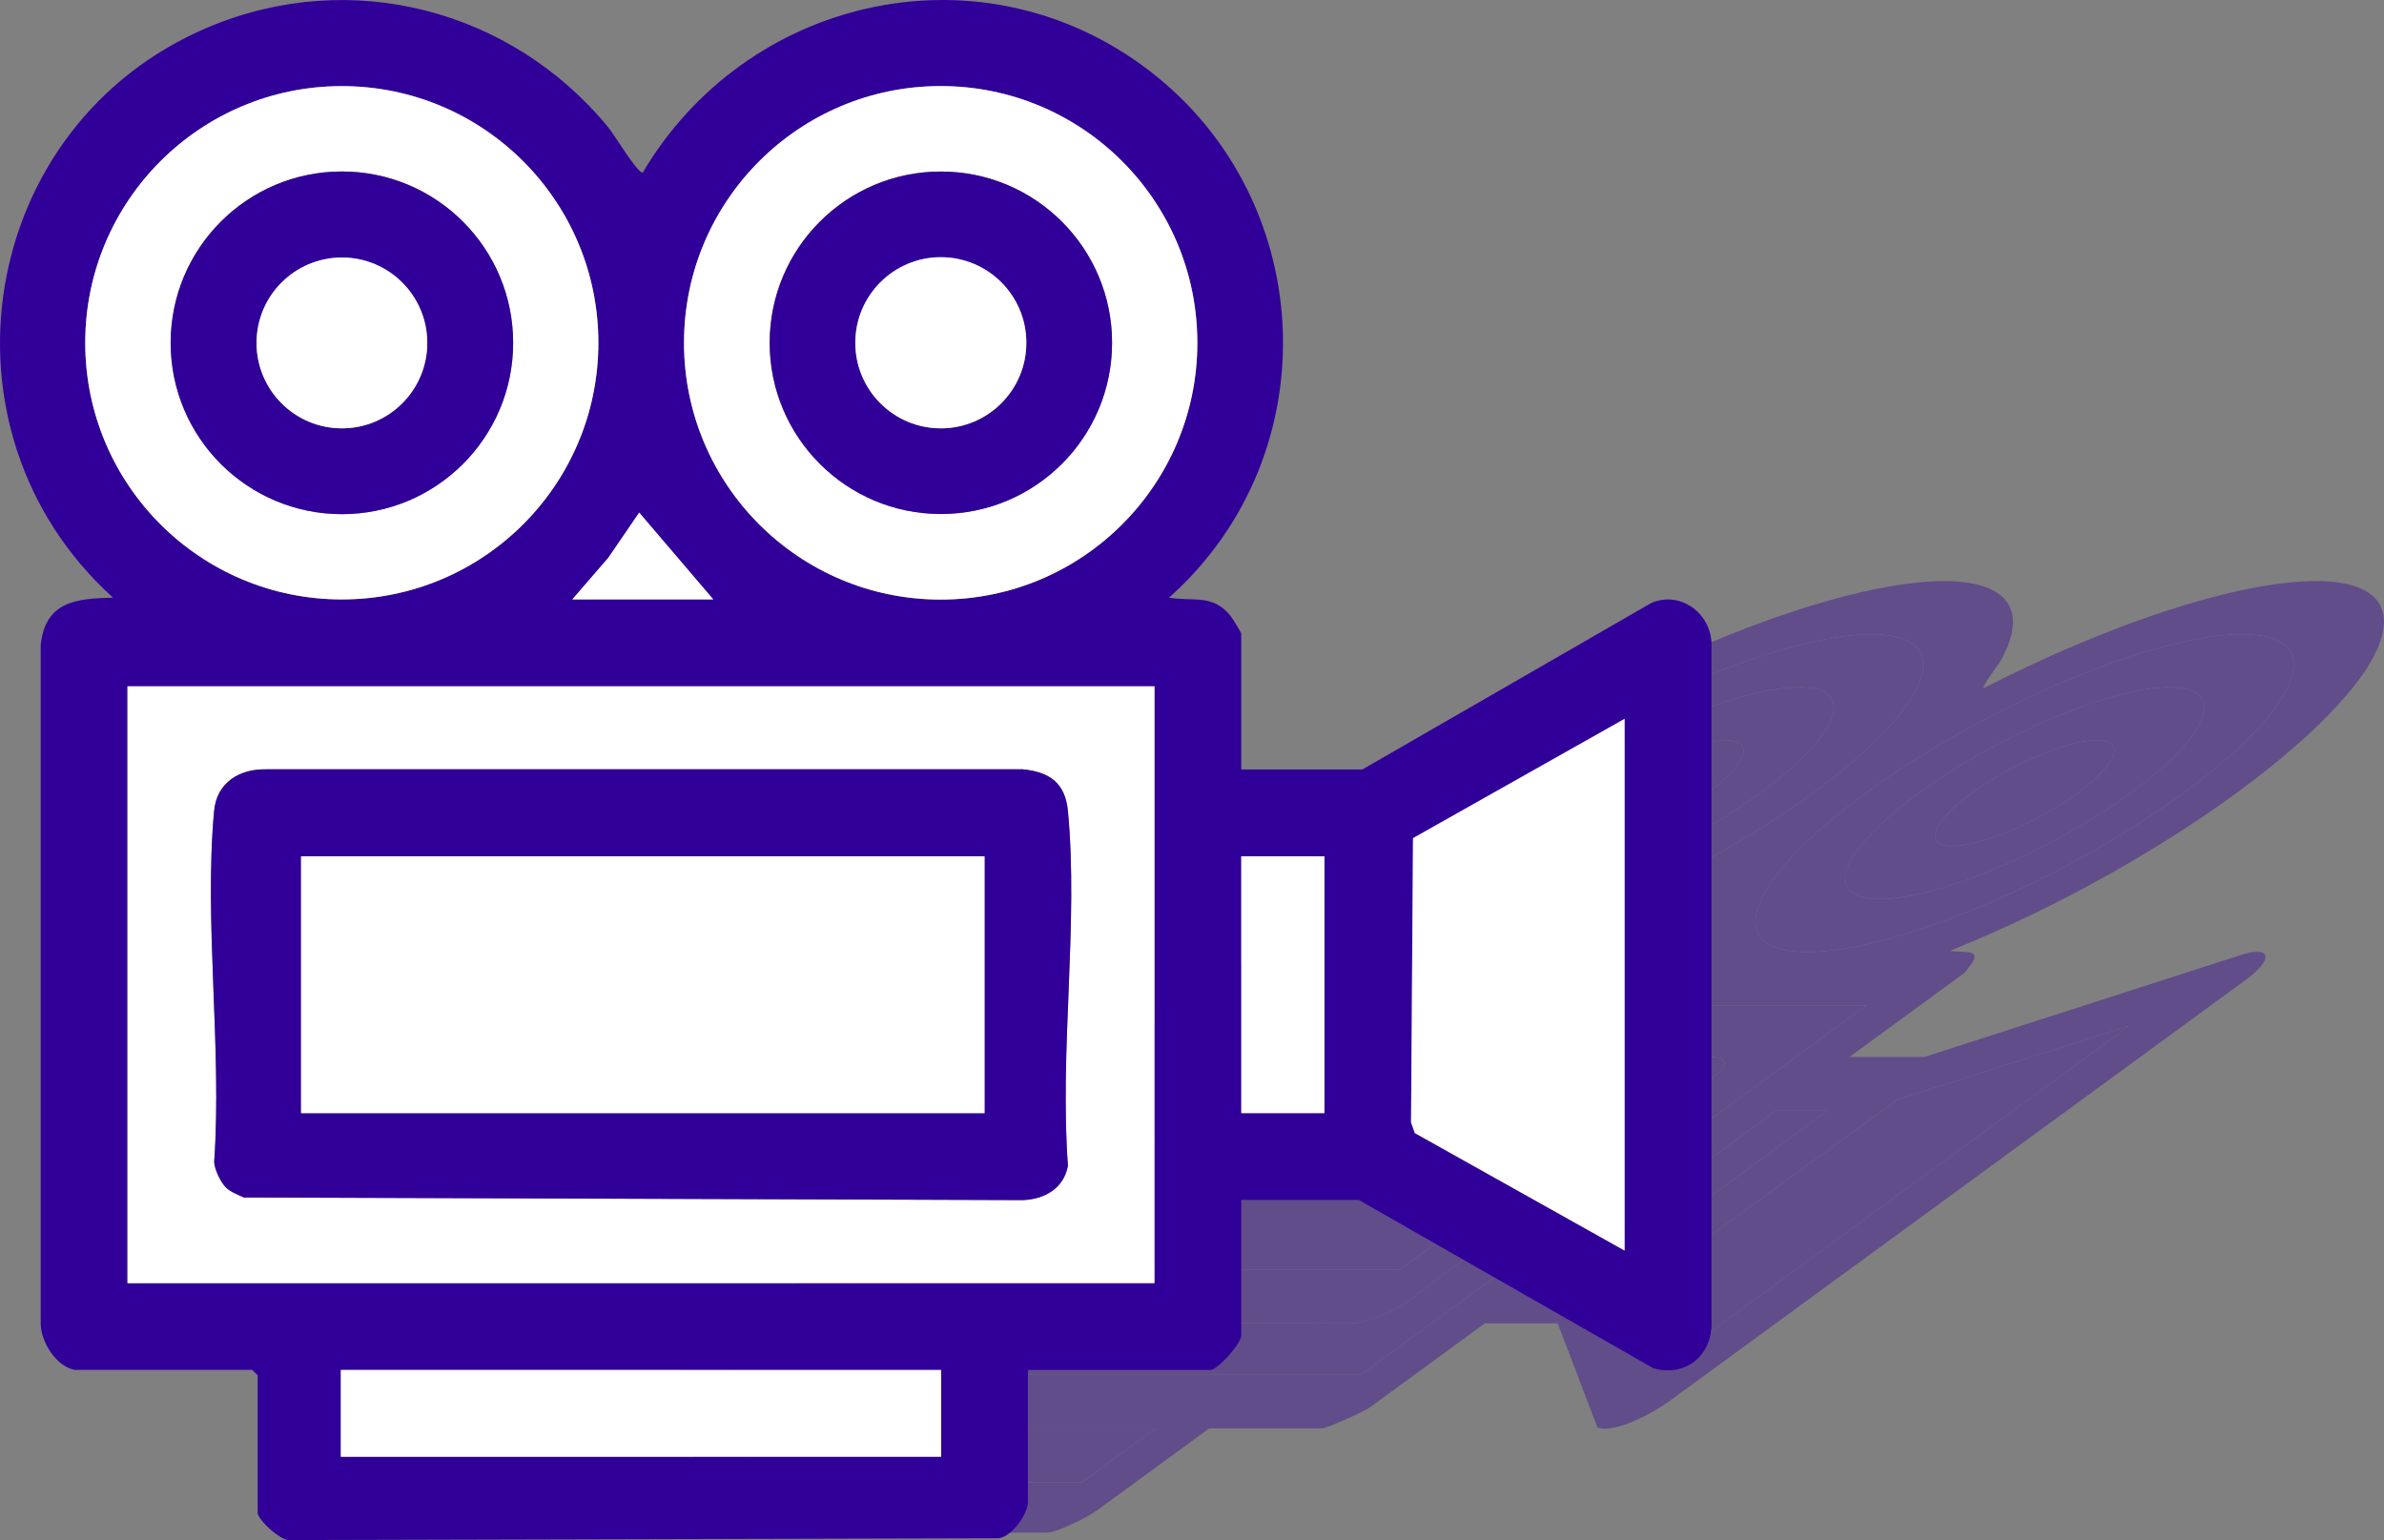 <?xml version="1.0" encoding="UTF-8"?>
<svg id="Calque_2" data-name="Calque 2" xmlns="http://www.w3.org/2000/svg" viewBox="0 0 485.86 313.93">
  <rect x="0" y="0" width="485.86" height="313.93" fill="#808080" stroke="none"/>
  <defs>
    <style>
      .cls-1 {
        fill: #fff;
      }

      .cls-2 {
        opacity: .4;
      }

      .cls-3 {
        fill: #310099;
      }
    </style>
  </defs>
  <g id="Calque_1-2" data-name="Calque 1">
    <g>
      <g class="cls-2">
        <path class="cls-3" d="M126.32,291.14c-1.76-.41.42-3.4,3.46-5.7l117.3-85.74c8.08-5.46,12.44-5.82,17.22-5.93,5.54-21.11,64.52-59.64,110.38-71.91,28.3-7.57,41.32-2.27,33.16,12.63-.53.96-4.3,5.85-3.44,5.69,42.97-21.93,81.2-28.78,81.45-13.6.26,16.11-42.87,48.91-88.43,67.19,2.38.52,6.16-.49,4.63,2.28-.17.31-1.57,2.15-1.75,2.28l-23.4,17.1h15.27l65.17-21c5.83-1.57,5.68,1.36.38,5.25l-117.35,85.77c-5.53,3.99-12.46,6.61-14.81,5.47l-8.11-21.22h-14.82l-23.4,17.1c-1.37,1-8.94,4.33-9.8,4.33h-23.02l-22.77,16.65c-2.05,1.5-7.86,4.3-9.89,4.57l-89.46.23c-1.78.37-.75-2.61.37-3.43l23.71-17.33.25-.68h-22.34ZM369.46,161.64c24.45-17.87,29.78-32.36,11.92-32.36s-52.16,14.49-76.61,32.36c-24.45,17.87-29.78,32.36-11.92,32.36s52.16-14.49,76.61-32.36ZM444.96,161.65c24.46-17.88,29.8-32.37,11.93-32.37s-52.18,14.49-76.63,32.37c-24.46,17.88-29.8,32.37-11.93,32.37s52.18-14.49,76.63-32.37ZM339.68,194l5.64-10.95-11.68,5.69-11.74,5.26h17.78ZM380.32,204.94h-129.47l-102.95,75.25h129.47l102.95-75.25ZM433.97,209.05l-47.26,15.04-49.27,35.83-1.37,1.35,6.18,14.82,91.72-67.04ZM372.43,226.38h-10.49l-44.3,32.38h10.49l44.3-32.38ZM235.51,291.14h-75.68l-14.97,10.95h75.68l14.97-10.95Z"/>
        <path class="cls-3" d="M380.32,204.94l-102.95,75.25h-129.47l102.95-75.25h129.47ZM176.8,268.18c-.18.55.3.87.55,1.21l97.73.33c2.85-.08,7.23-1.48,11.63-4.33,18.57-14.36,43.23-30.61,61.21-44.74,4.45-3.49,4.43-4.92,1.46-5.24h-95.31c-3.32-.09-8.58,1.68-13.78,5.24-20.49,14.03-40.06,30.03-60.56,44.27-1.31,1.01-2.71,2.59-2.92,3.25Z"/>
        <path class="cls-3" d="M444.96,161.65c-24.46,17.88-58.77,32.37-76.63,32.37s-12.53-14.49,11.93-32.37c24.46-17.88,58.77-32.37,76.63-32.37s12.53,14.49-11.93,32.37ZM434.22,161.64c16.31-11.92,19.87-21.59,7.96-21.59s-34.81,9.67-51.12,21.59-19.87,21.59-7.96,21.59,34.81-9.67,51.12-21.59Z"/>
        <path class="cls-3" d="M369.46,161.64c-24.45,17.87-58.75,32.36-76.61,32.36s-12.52-14.49,11.92-32.36c24.45-17.87,58.75-32.36,76.61-32.36s12.52,14.49-11.92,32.36ZM358.71,161.64c16.32-11.93,19.88-21.6,7.96-21.6s-34.82,9.67-51.14,21.6c-16.32,11.93-19.88,21.6-7.96,21.6s34.82-9.67,51.14-21.6Z"/>
        <polygon class="cls-3" points="433.97 209.05 342.26 276.09 336.08 261.27 337.45 259.92 386.72 224.09 433.97 209.05"/>
        <polygon class="cls-3" points="235.51 291.14 220.53 302.08 144.86 302.08 159.83 291.14 235.51 291.14"/>
        <polygon class="cls-3" points="372.43 226.38 328.13 258.76 317.64 258.76 361.94 226.38 372.43 226.38"/>
        <polygon class="cls-3" points="339.68 194 321.9 194 333.64 188.74 345.32 183.05 339.68 194"/>
        <path class="cls-3" d="M176.8,268.18c.21-.66,1.61-2.24,2.92-3.25,20.5-14.25,40.07-30.24,60.56-44.27,5.2-3.56,10.46-5.33,13.78-5.24h95.31c2.97.32,2.98,1.75-1.46,5.24-17.98,14.13-42.63,30.38-61.21,44.74-4.4,2.85-8.78,4.25-11.63,4.33l-97.73-.33c-.25-.34-.72-.67-.55-1.21ZM243.41,226.38l-44.3,32.38h86.16l44.3-32.38h-86.16Z"/>
        <path class="cls-3" d="M434.22,161.64c-16.31,11.92-39.2,21.59-51.12,21.59s-8.36-9.67,7.96-21.59,39.2-21.59,51.12-21.59,8.36,9.67-7.96,21.59ZM423.41,161.64c8.15-5.96,9.93-10.79,3.97-10.79s-17.39,4.83-25.54,10.79-9.93,10.79-3.97,10.79,17.39-4.83,25.54-10.79Z"/>
        <path class="cls-3" d="M358.71,161.64c-16.32,11.93-39.21,21.6-51.14,21.6s-8.36-9.67,7.96-21.6c16.32-11.93,39.21-21.6,51.14-21.6s8.36,9.67-7.96,21.6ZM347.87,161.66c8.14-5.95,9.91-10.77,3.97-10.77s-17.36,4.82-25.49,10.77-9.91,10.77-3.97,10.77,17.36-4.82,25.49-10.77Z"/>
        <polygon class="cls-3" points="243.41 226.38 329.57 226.38 285.27 258.76 199.11 258.76 243.41 226.38"/>
        <path class="cls-3" d="M423.41,161.64c-8.15,5.96-19.58,10.79-25.54,10.79s-4.17-4.83,3.97-10.79,19.58-10.79,25.54-10.79,4.17,4.83-3.97,10.79Z"/>
        <path class="cls-3" d="M347.87,161.66c-8.14,5.95-19.55,10.77-25.49,10.77s-4.17-4.82,3.97-10.77,19.55-10.77,25.49-10.77,4.17,4.82-3.97,10.77Z"/>
      </g>
      <g>
        <path class="cls-3" d="M15.3,279.21c-3.77-.67-6.84-5.49-7-9.21v-138.61c.99-8.83,7.22-9.42,14.74-9.58C-14.7,87.69-4.57,25.39,42.44,5.55c29.01-12.24,61.78-3.66,81.54,20.42,1.27,1.55,5.98,9.45,7.02,9.19C151.95-.28,198.62-11.35,232.58,13.18c36.06,26.05,38.86,79.06,5.66,108.63,5,.84,8.89-.79,12.52,3.68.41.5,2.21,3.47,2.21,3.68v27.65h24.69l58.92-33.95c5.96-2.53,12.19,2.2,12.23,8.48v138.67c-.11,6.46-5.51,10.69-11.85,8.84l-60.04-34.3h-23.95v27.65c0,1.62-4.86,7-6.26,7h-37.22v26.91c0,2.42-3.2,6.95-5.88,7.39l-144.12.37c-2.06.6-6.98-4.22-6.98-5.55v-28.02l-1.11-1.11H15.3ZM121.95,69.86c0-28.89-23.41-52.31-52.29-52.31s-52.29,23.42-52.29,52.31,23.41,52.31,52.29,52.31,52.29-23.42,52.29-52.31ZM244.02,69.87c0-28.9-23.42-52.33-52.31-52.33s-52.31,23.43-52.31,52.33,23.42,52.33,52.31,52.33,52.31-23.43,52.31-52.33ZM145.37,122.17l-15.1-17.7-6.29,9.2-7.35,8.5h28.74ZM235.29,139.87H25.98v121.65h209.3v-121.65ZM331.1,146.5l-43.13,24.32-.4,57.93.77,2.18,42.75,23.95v-108.38ZM269.93,174.52h-16.95v52.35h16.95v-52.35ZM191.8,279.21h-122.34v17.69h122.34v-17.69Z"/>
        <path class="cls-1" d="M235.29,139.87v121.65H25.98v-121.65h209.3ZM46.13,242.1c.92.88,2.4,1.41,3.57,1.96l158.72.53c4.42-.13,8.4-2.4,9.22-7-1.73-23.21,2.19-49.48,0-72.32-.54-5.65-3.72-7.96-9.22-8.47H54.32c-5.56-.14-10.16,2.71-10.69,8.47-2.09,22.69,1.65,48.54.01,71.57.11,1.63,1.36,4.19,2.48,5.26Z"/>
        <path class="cls-1" d="M244.02,69.87c0,28.9-23.42,52.33-52.31,52.33s-52.31-23.43-52.31-52.33,23.42-52.33,52.31-52.33,52.31,23.43,52.31,52.33ZM226.64,69.86c0-19.28-15.62-34.9-34.89-34.9s-34.89,15.63-34.89,34.9,15.62,34.9,34.89,34.9,34.89-15.63,34.89-34.9Z"/>
        <path class="cls-1" d="M121.95,69.86c0,28.89-23.41,52.31-52.29,52.31s-52.29-23.42-52.29-52.31,23.41-52.31,52.29-52.31,52.29,23.42,52.29,52.31ZM104.58,69.87c0-19.28-15.63-34.92-34.9-34.92s-34.9,15.63-34.9,34.92,15.63,34.92,34.9,34.92,34.9-15.63,34.9-34.92Z"/>
        <polygon class="cls-1" points="331.1 146.5 331.1 254.88 288.34 230.93 287.57 228.75 287.97 170.82 331.1 146.5"/>
        <rect class="cls-1" x="69.46" y="279.21" width="122.34" height="17.69"/>
        <rect class="cls-1" x="252.97" y="174.52" width="16.95" height="52.35"/>
        <polygon class="cls-1" points="145.37 122.17 116.63 122.17 123.98 113.67 130.27 104.47 145.37 122.17"/>
        <path class="cls-3" d="M46.13,242.1c-1.12-1.07-2.37-3.63-2.48-5.26,1.63-23.03-2.1-48.88-.01-71.57.53-5.76,5.13-8.61,10.69-8.48h154.09c5.5.52,8.68,2.82,9.22,8.47,2.18,22.84-1.73,49.11,0,72.32-.81,4.6-4.79,6.87-9.22,7l-158.72-.53c-1.16-.55-2.64-1.08-3.57-1.96ZM61.36,174.52v52.35h139.29v-52.35H61.36Z"/>
        <path class="cls-3" d="M226.64,69.86c0,19.28-15.62,34.9-34.89,34.9s-34.89-15.63-34.89-34.9,15.62-34.9,34.89-34.9,34.89,15.63,34.89,34.9ZM209.17,69.86c0-9.63-7.8-17.44-17.43-17.44s-17.43,7.81-17.43,17.44,7.8,17.44,17.43,17.44,17.43-7.81,17.43-17.44Z"/>
        <path class="cls-3" d="M104.58,69.87c0,19.28-15.63,34.92-34.9,34.92s-34.9-15.63-34.9-34.92,15.63-34.92,34.9-34.92,34.9,15.63,34.9,34.92ZM87.08,69.89c0-9.61-7.79-17.41-17.4-17.41s-17.4,7.79-17.4,17.41,7.79,17.41,17.4,17.41,17.4-7.79,17.4-17.41Z"/>
        <rect class="cls-1" x="61.36" y="174.52" width="139.29" height="52.35"/>
        <ellipse class="cls-1" cx="191.74" cy="69.86" rx="17.43" ry="17.44"/>
        <ellipse class="cls-1" cx="69.68" cy="69.89" rx="17.4" ry="17.41"/>
      </g>
    </g>
  </g>
</svg>